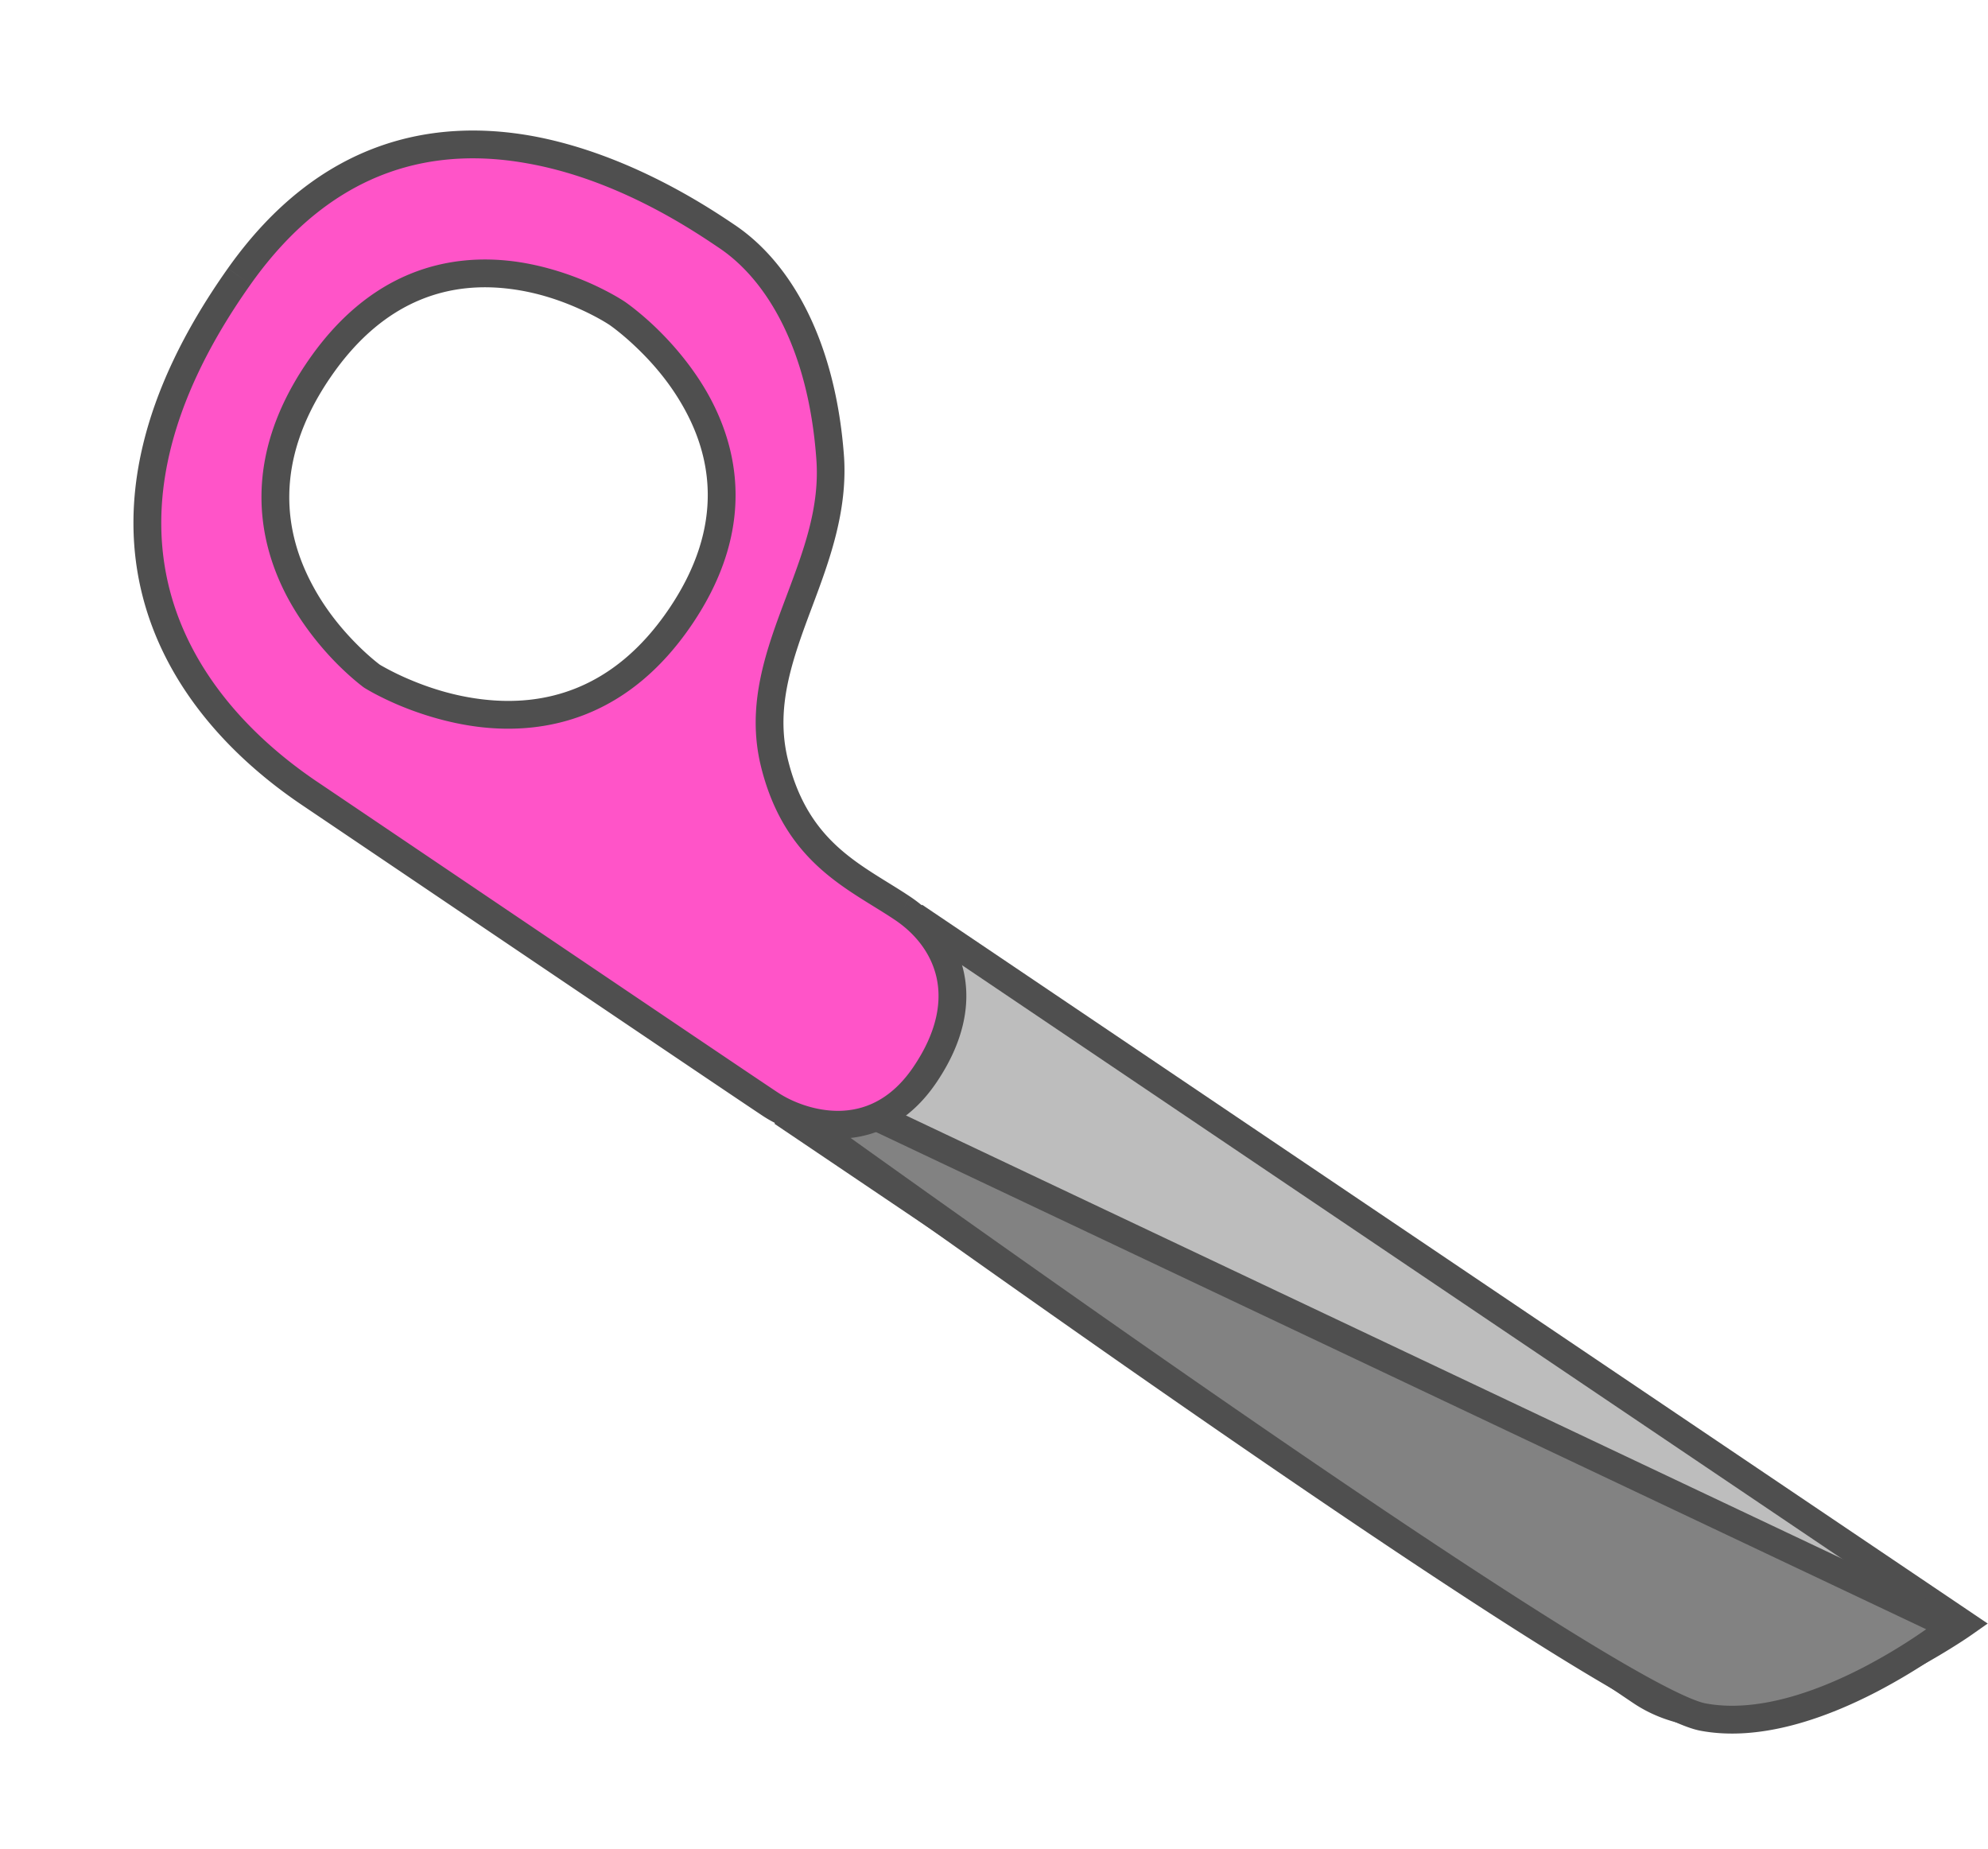 <svg width="143" height="133" viewBox="0 0 143 133" xmlns="http://www.w3.org/2000/svg" xmlns:xlink="http://www.w3.org/1999/xlink" xmlns:figma="http://www.figma.com/figma/ns"><title>left</title><desc>Created using Figma</desc><g figma:type="canvas"><g figma:type="frame"><g figma:type="vector" transform="scale(1 -1) rotate(56 188.933 58.412)"><use xlink:href="#a" fill="#BDBDBD"/><use xlink:href="#b" fill="#4F4F4F"/></g><g figma:type="vector" transform="translate(46.5 72.5)"><use xlink:href="#c" fill="#828282"/><use xlink:href="#d" fill="#4F4F4F"/></g><g figma:type="vector-operation" transform="scale(1 -1) rotate(56 109.949 16.402)"><use xlink:href="#e" fill="#FF54C8"/><use xlink:href="#f" fill="#4F4F4F"/></g></g></g><defs><path id="a" d="M0 16.5V90h17V0S0 6.5 0 16.5z"/><path id="b" d="M0 90h-1v1h1v-1zM17 0h1v-1.453l-1.357.519L17 0zm0 90v1h1v-1h-1zM0 90h1V16.5h-2v73.499L0 90zm1-73.5c0-2.204.935-4.273 2.44-6.177 1.524-1.935 3.534-3.585 5.62-4.995 2.08-1.408 4.14-2.498 5.717-3.255a44.367 44.367 0 0 1 2.405-1.07l.134-.053.033-.013a.66.66 0 0 0 .008-.003L17 0l-.358-.934-.004.002a14.07 14.07 0 0 0-.202.08c-.127.05-.319.13-.557.23-.471.2-1.157.503-1.968.892-1.611.775-3.8 1.935-5.971 3.402-2.164 1.465-4.404 3.315-6.068 5.41C.19 11.21-1 13.705-1 16.5h2zM16 0v90h2V0h-2zm1 89H0v2h17v-2z"/><path id="c" d="M0 0l94 44.5s-10 8-18 6.5S0 0 0 0z"/><path id="d" d="M94 44.5l.625.78 1.25-.999-1.447-.685L94 44.5zM0 0l.428-.904L-.59.808 0 0zm94.428 43.596l-94-44.5L-.428.904l94 44.5.856-1.808zM0 0c-.589.808-.588.809-.588.81h.003l.009.008a254.032 254.032 0 0 0 .754.548 2509.608 2509.608 0 0 0 9.989 7.205 2332.457 2332.457 0 0 0 24.26 17.187c9.005 6.283 18.27 12.621 25.78 17.48 3.758 2.43 7.094 4.502 9.735 6.009 1.325.755 2.499 1.381 3.457 1.837.947.449 1.78.78 2.417.899l.368-1.966c-.364-.068-.998-.3-1.927-.74-.916-.435-2.024-1.026-3.324-1.768-2.609-1.487-5.898-3.53-9.64-5.95-7.49-4.845-16.724-11.163-25.72-17.441a2330.08 2330.08 0 0 1-24.24-17.173A2504.182 2504.182 0 0 1 .601-.8L.59-.806v-.002L0 0zm75.816 51.983c4.346.815 9.104-.95 12.644-2.782a43.323 43.323 0 0 0 4.417-2.649 38.606 38.606 0 0 0 1.621-1.172l.092-.071.024-.02a.417.417 0 0 0 .007-.006l.003-.001L94 44.5c-.625-.78-.624-.781-.624-.781h-.001l-.004.003a40.388 40.388 0 0 1-5.83 3.702c-3.461 1.792-7.703 3.278-11.357 2.593l-.368 1.966z"/><path id="e" fill-rule="evenodd" d="M50.011 45.5c0 4.5 0 27-22 27.5s-28-13-28-25c0-3.862-.002-9.122-.005-14.564C0 21.97-.006 9.696.012 8c.025-2.5 1.5-8 8-8s9 4 9 8c0 .618-.026 1.248-.05 1.89-.14 3.506-.293 7.359 3.55 11.61 2.86 3.165 6.717 4.087 10.657 5.03 3.416.816 6.896 1.648 9.842 3.97 6.346 5 9 10.5 9 15zM25.511 33c15.5 0 15.5 16 15.5 16s0 15.5-15.5 15.5-16-15.5-16-15.5.5-16 16-16z"/><path id="f" d="M.006 33.436h1-1zM.012 8l1 .01-1-.01zm17 0h1-1zm-.05 1.89l.998.039-.999-.04zm3.55 11.61l-.742.67.742-.67zm10.657 5.03l-.233.972.233-.973zm9.842 3.97l.62-.785-.62.785zM9.511 49l-.999-.031-.001.032.001.031 1-.032zm18.523 25c11.449-.26 17.262-6.3 20.143-12.847C50.99 54.706 51.01 47.75 51.01 45.5h-2c0 2.25.022 8.794-2.665 14.847C43.726 66.3 38.541 71.76 27.99 72l.045 2zM-.988 48c0 6.146 1.534 12.792 6 17.85 4.492 5.086 11.806 8.405 23.022 8.15l-.045-2c-10.784.245-17.47-2.936-21.478-7.474-4.034-4.568-5.5-10.672-5.5-16.526h-2zm-.006-14.563C-.99 38.879-.988 44.138-.988 48h2c0-3.862-.003-9.123-.006-14.564h-2zM-.988 7.99C-1.006 9.69-1 21.97-.994 33.437l2-.001C1 21.968.994 9.7 1.011 8.01l-2-.02zm9-8.99C4.427-1 2.132.54.765 2.488-.563 4.381-.974 6.593-.988 7.99l2 .02c.01-1.103.35-2.891 1.39-4.373C3.404 2.209 5.096 1 8.012 1v-2zm10 9c0-2.2-.69-4.468-2.341-6.192C14.007.072 11.474-1 8.011-1v2c3.038 0 5.005.928 6.216 2.192C15.45 4.468 16.012 6.2 16.012 8h2zm-.052 1.929c.026-.641.051-1.29.052-1.929h-2c0 .599-.025 1.208-.05 1.85l1.998.079zm3.293 10.9c-3.56-3.94-3.43-7.436-3.293-10.9l-1.998-.08c-.14 3.55-.316 7.759 3.808 12.322l1.483-1.341zm10.148 4.728c-3.988-.954-7.527-1.828-10.148-4.727l-1.483 1.34c3.1 3.43 7.274 4.401 11.166 5.332l.465-1.945zm10.23 4.158c-3.13-2.437-6.813-3.341-10.23-4.158l-.465 1.945c3.417.817 6.693 1.576 9.457 3.784l1.237-1.572zM51.01 45.5c0-4.897-2.875-10.66-9.38-15.785l-1.238 1.57C46.578 36.16 49.01 41.398 49.01 45.5h2zm-10 3.5l1-.001v-.061l-.004-.15a15.263 15.263 0 0 0-.028-.544 21.688 21.688 0 0 0-.222-1.903c-.25-1.538-.773-3.679-1.783-5.777C37.9 36.282 33.71 32 25.512 32v2c7.301 0 10.861 3.718 12.662 7.436.928 1.902 1.373 3.761 1.608 5.223.117.719.172 1.299.202 1.723a12.22 12.22 0 0 1 .027.588V49l1-.001zm-15.5 16.5c8.182 0 12.375-4.139 14.457-8.303 1.013-2.038 1.538-4.118 1.788-5.61.126-.76.191-1.412.223-1.85a14.505 14.505 0 0 0 .032-.676V49l-1-.001h-1v-.001.029a11.712 11.712 0 0 1-.027.566c-.03.41-.085.97-.201 1.663-.235 1.414-.678 3.209-1.603 5.046-1.793 3.586-5.35 7.197-12.668 7.197v2zM9.51 49l-.999.033v.006a4.374 4.374 0 0 0 .011.2c.008.12.022.305.046.53.045.438.132 1.09.282 1.848.298 1.492.889 3.568 1.965 5.603 2.208 4.148 6.52 8.28 14.696 8.28v-2c-7.325 0-11.013-3.618-12.93-7.22-.986-1.84-1.489-3.639-1.77-5.053a17.829 17.829 0 0 1-.254-1.664 11.684 11.684 0 0 1-.047-.592v-.004l-1 .033zm16-17c-8.192 0-12.5 4.275-14.7 8.542-1.075 2.095-1.664 4.231-1.961 5.769-.15.78-.236 1.45-.282 1.902a15.477 15.477 0 0 0-.055.736v.017l-.001.002 1 .032.999.032v-.005l.001-.026.007-.117a19.019 19.019 0 0 1 .295-2.194c.28-1.463.786-3.327 1.774-5.232C14.513 37.725 18.204 34 25.512 34v-2z"/></defs></svg>